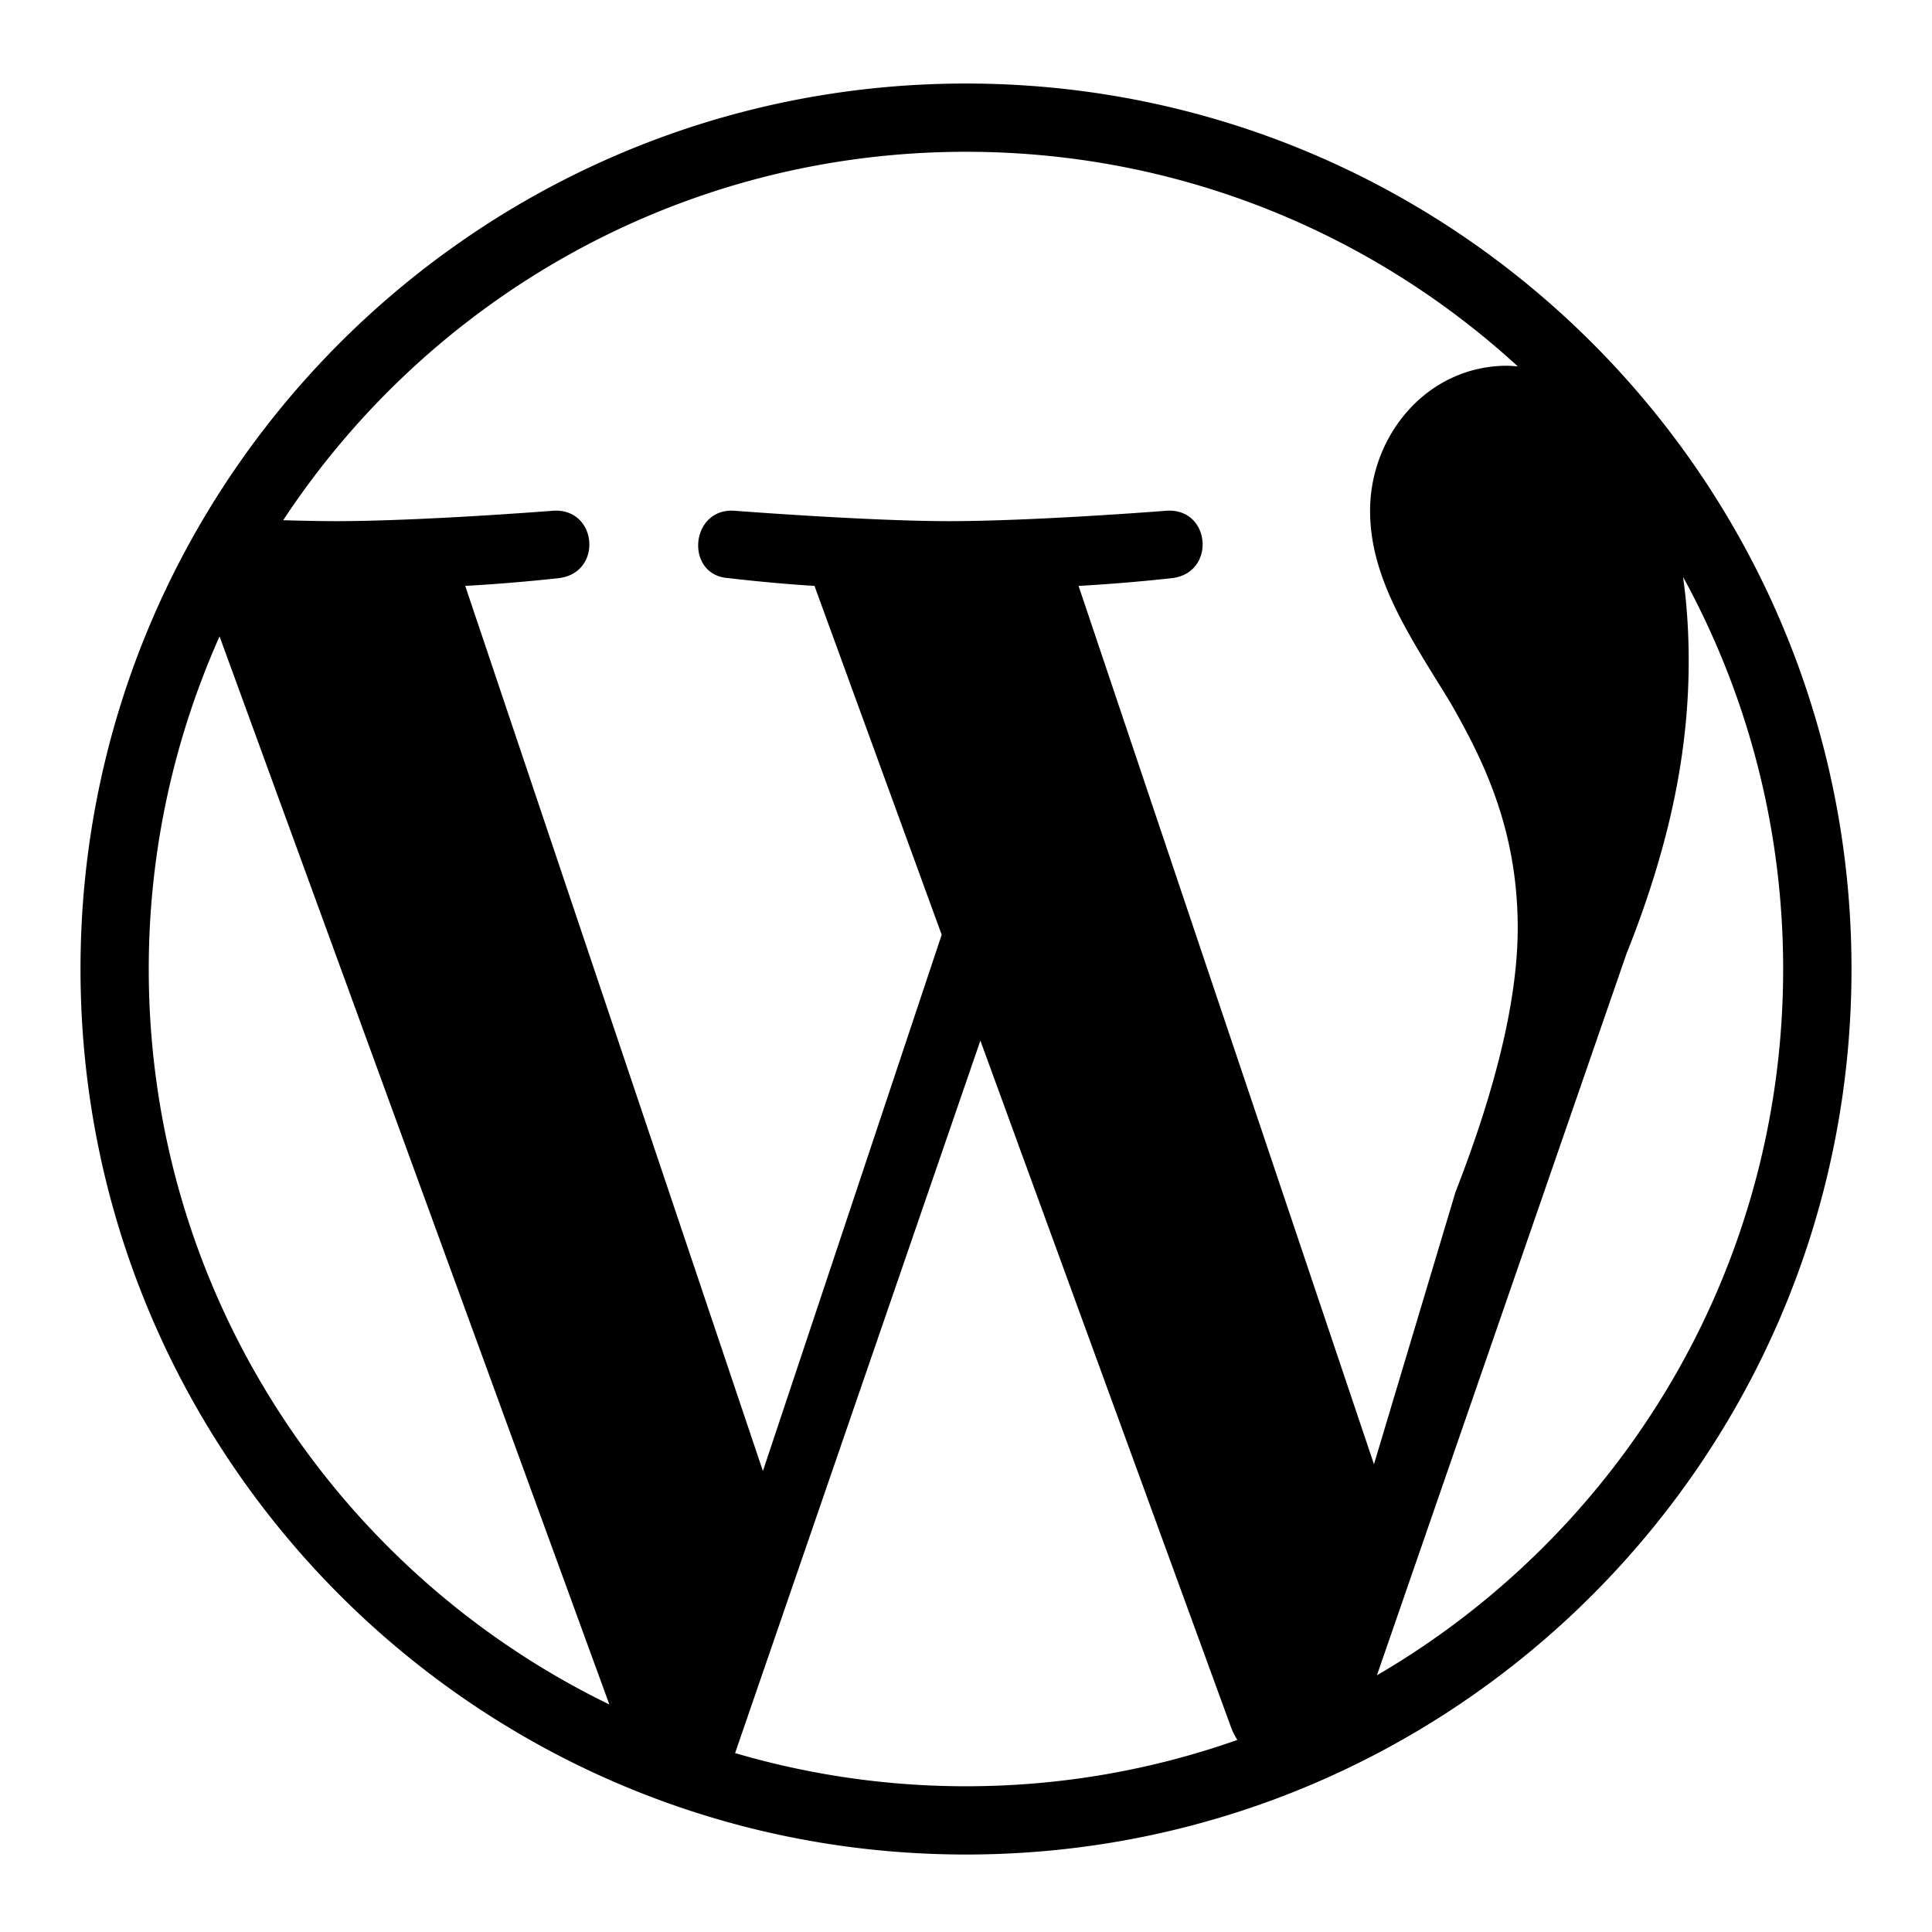 <svg viewBox="0 0 1920 1920" version="1.1" xmlns="http://www.w3.org/2000/svg">
    <path d="M1441.25 698.007c30.84 54.07 67.037 123.59 67.037 224.008 0 69.56-20.71 156.992-61.815 262.592l-81.038 270.571-293.568-872.92c49.006-2.66 92.928-7.725 92.928-7.725 43.784-5.202 38.583-69.403-5.065-66.998 0 0-131.629 10.384-216.539 10.384-79.826 0-213.84-10.384-213.84-10.384-43.824-2.405-48.87 64.456-5.221 66.998 0 0 41.497 5.065 85.301 7.724l126.407 346.72-177.682 532.928-295.817-879.648c48.987-2.66 93.026-7.724 93.026-7.724 43.805-5.202 38.466-69.403-5.202-66.998 0 0-131.472 10.384-216.519 10.384-15.194 0-33.107-.39-52.213-.938 145.259-220.509 394.905-366.139 678.578-366.139 211.454 0 403.959 80.862 548.416 213.312-3.481-.274-6.962-.684-10.423-.684-79.963 0-136.44 69.422-136.44 144.065 0 66.998 38.584 123.611 79.69 190.472zm175.16 249.744c46.307-115.848 61.795-208.502 61.795-290.87 0-29.9-1.975-57.65-5.612-83.56 63.399 115.749 99.479 248.433 99.479 389.683 0 299.67-162.35 561.205-403.705 701.888L1616.41 947.75zm-656.402 827.415a813.824 813.824 0 0 1-229.485-32.971l243.76-708.048 249.647 683.897c1.603 4.028 3.598 7.607 5.73 11.068-84.344 29.783-175.12 46.054-269.652 46.054zM147.826 963.004c0-117.744 25.364-229.504 70.361-330.567l387.396 1061.456c-270.864-131.511-457.757-409.454-457.757-730.89zm-67.818 0c0 486.053 393.927 880 880 880 485.936 0 880-393.947 880-880 0-485.936-394.064-880-880-880-486.073 0-880 394.064-880 880z" stroke="none" stroke-width="1" fill-rule="evenodd"/>
</svg>
